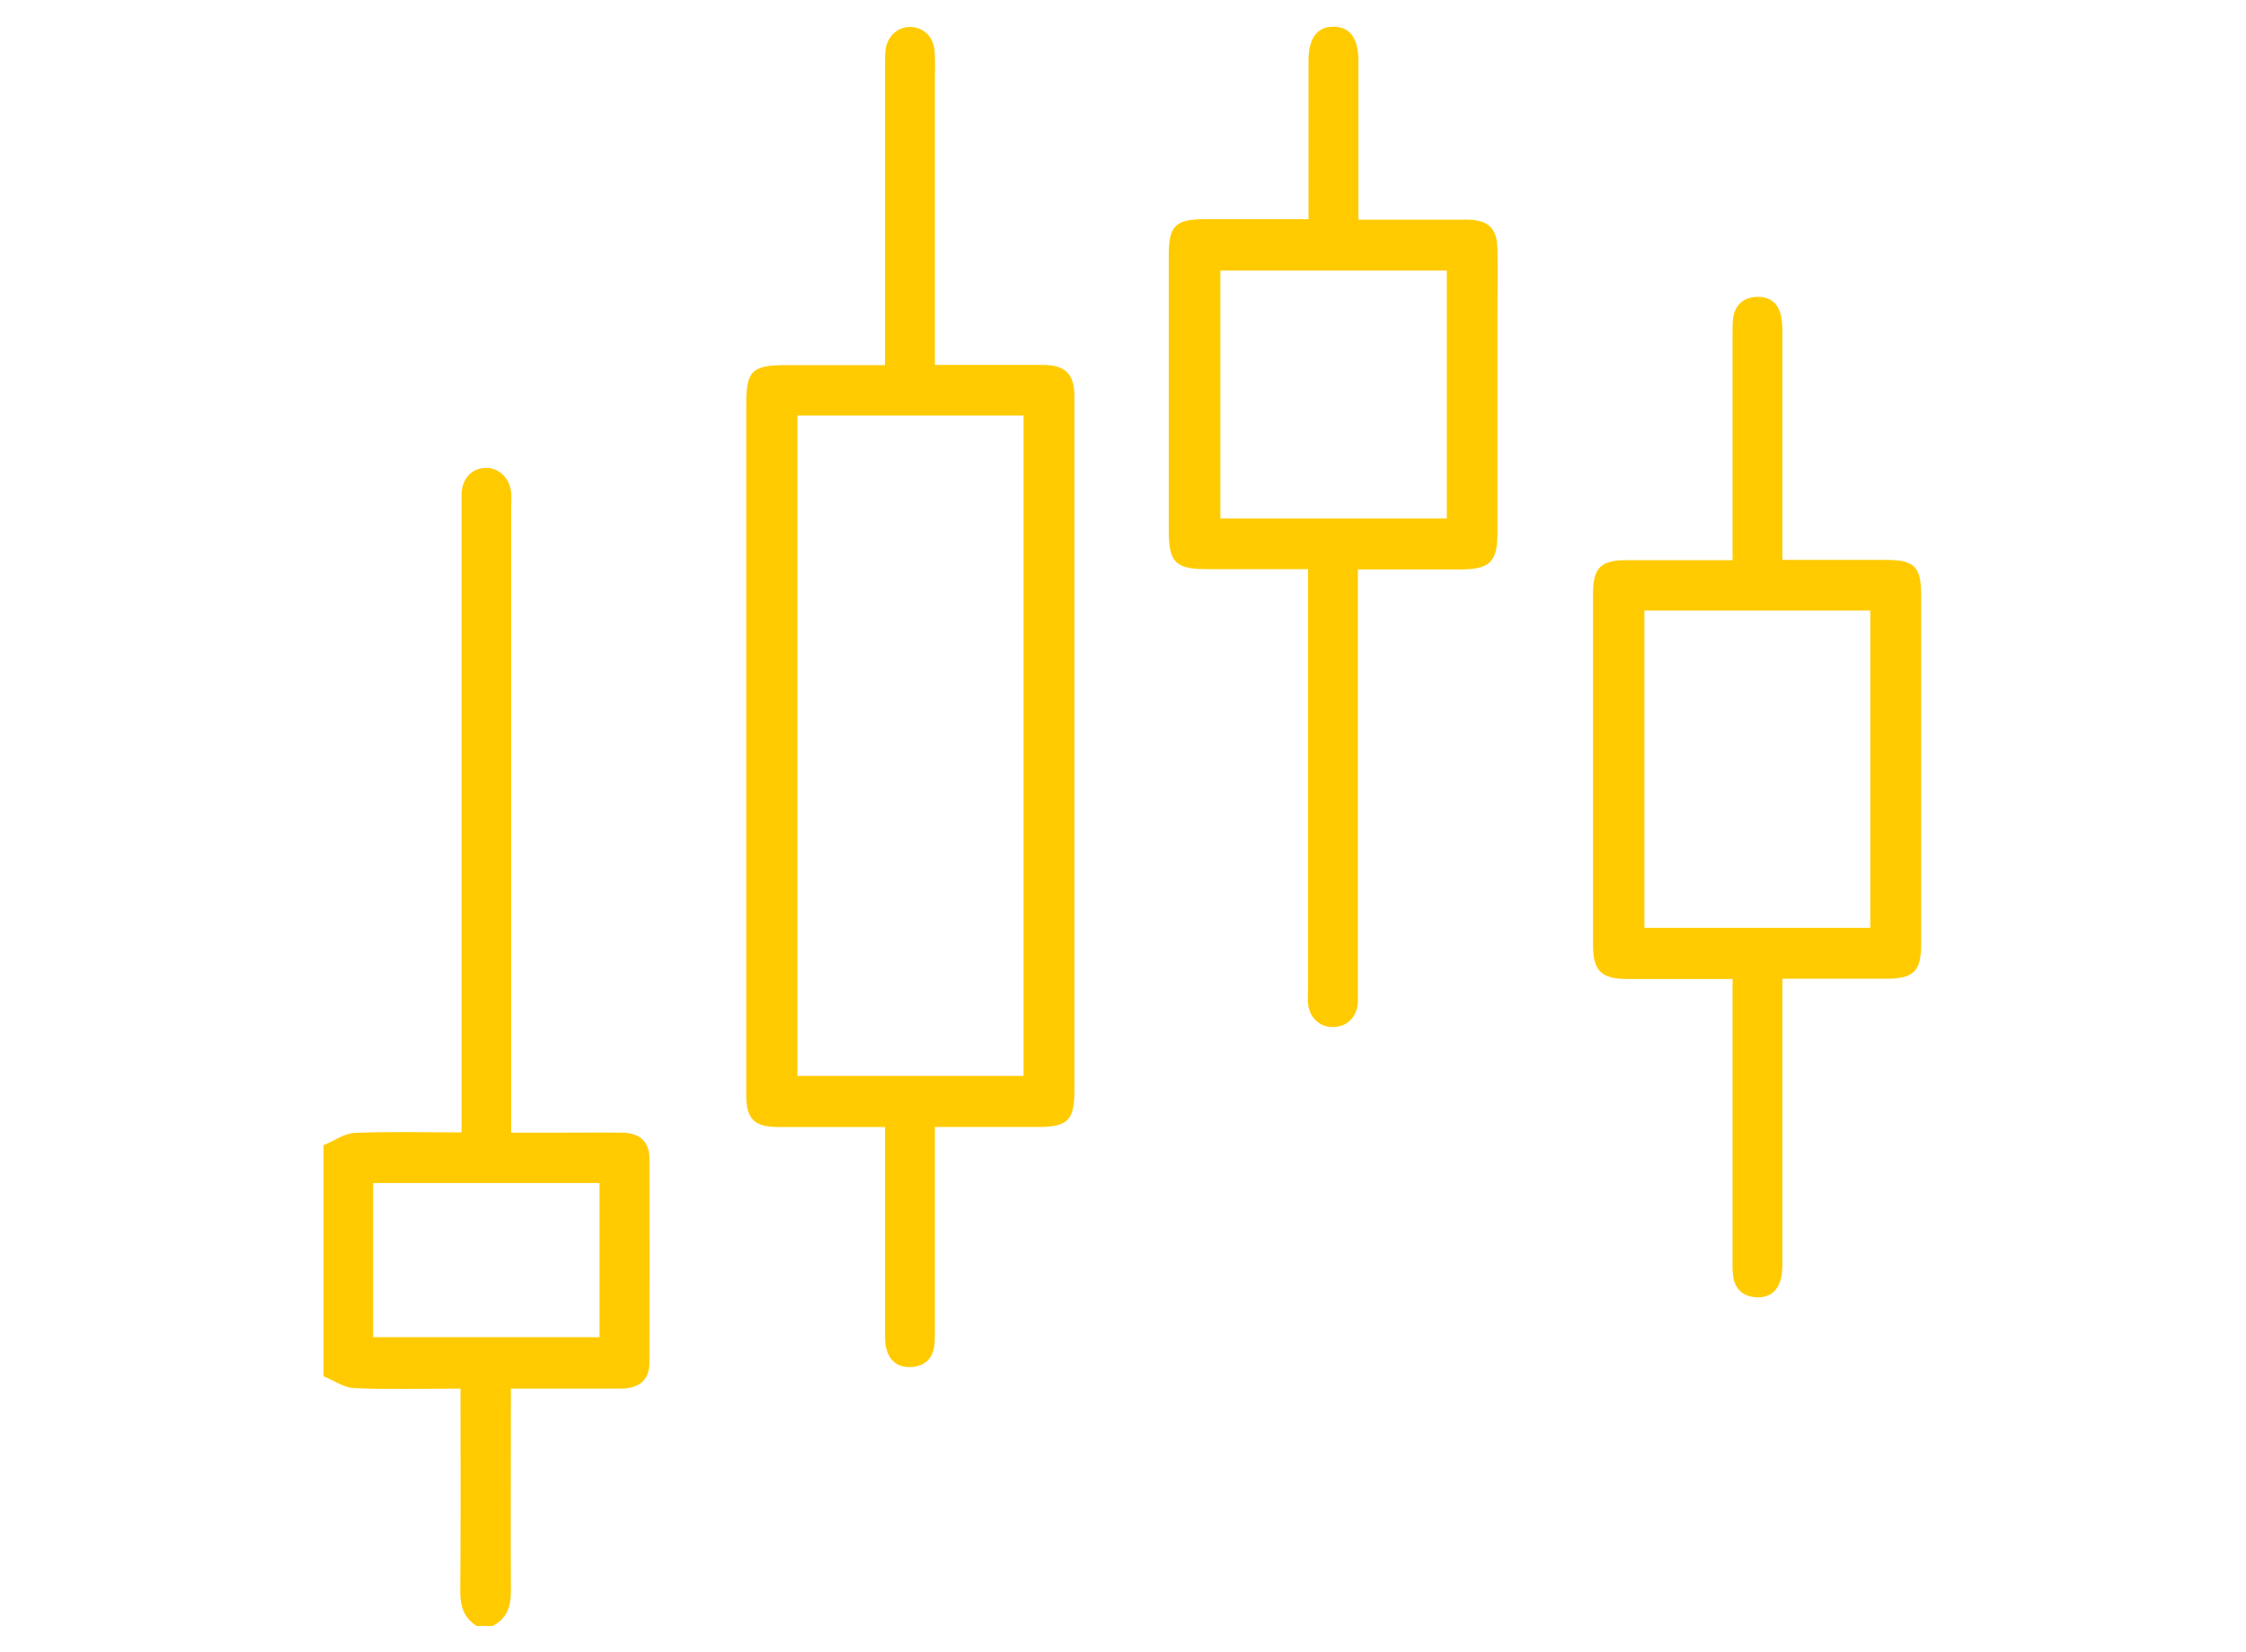 <?xml version="1.0" encoding="UTF-8"?>
<svg id="Layer_1" data-name="Layer 1" xmlns="http://www.w3.org/2000/svg" viewBox="0 0 87.4 64.3">
  <defs>
    <style>
      .cls-1 {
        fill: #ffcb00;
        stroke-width: 0px;
      }
    </style>
  </defs>
  <path class="cls-1" d="M12.63,44.55c.39-.16.78-.45,1.18-.46,1.35-.06,2.71-.02,4.15-.02v-.74c0-7.84,0-15.67,0-23.51,0-.2,0-.41,0-.61.03-.59.4-.99.93-1,.51-.02.94.38,1,.95.02.2,0,.4,0,.61,0,7.84,0,15.67,0,23.51v.8c.6,0,1.16,0,1.72,0,.87,0,1.74-.01,2.61,0,.67.01,1.05.35,1.05.99.01,2.65.01,5.31,0,7.96,0,.67-.38,1-1.1,1.01-1.4,0-2.79,0-4.29,0,0,.24,0,.45,0,.66,0,2.41-.01,4.82,0,7.23,0,.61-.16,1.07-.72,1.35h-.61c-.49-.31-.64-.75-.64-1.33.02-2.41.01-4.82.01-7.23,0-.21,0-.43,0-.68-1.44,0-2.8.04-4.15-.02-.4-.02-.78-.3-1.18-.46,0-3,0-6,0-9ZM23.33,46.04h-8.81v6h8.81v-6Z"/>
  <path class="cls-1" d="M36.38,43.85v.72c0,2.39,0,4.78,0,7.17,0,.2,0,.41-.02.61-.06.51-.36.81-.87.85-.54.04-.89-.23-1.01-.76-.05-.21-.04-.44-.04-.66,0-2.39,0-4.78,0-7.17,0-.22,0-.44,0-.75-.73,0-1.41,0-2.09,0-.69,0-1.38,0-2.07,0-.93,0-1.24-.31-1.24-1.24,0-3.32,0-6.64,0-9.96,0-5.65,0-11.3,0-16.95,0-1.28.23-1.5,1.54-1.5,1.25,0,2.51,0,3.86,0v-.73c0-3.65,0-7.29,0-10.94,0-.2,0-.41.02-.61.08-.54.49-.9.99-.88.5.02.88.39.92.94.03.38.01.77.01,1.15,0,3.42,0,6.85,0,10.27v.79c1.18,0,2.28,0,3.39,0,.28,0,.57,0,.85,0,.84.02,1.18.36,1.19,1.19,0,1.68,0,3.36,0,5.04,0,7.33,0,14.66,0,22,0,1.17-.26,1.43-1.42,1.43-1.31,0-2.62,0-4.01,0ZM39.83,41.87v-25.7h-8.8v25.7h8.8Z"/>
  <path class="cls-1" d="M67.42,38.1c-1.41,0-2.75,0-4.08,0-1.03,0-1.35-.31-1.35-1.33,0-4.56,0-9.11,0-13.67,0-1,.3-1.3,1.3-1.3,1.35,0,2.7,0,4.13,0v-.72c0-2.69,0-5.39,0-8.08,0-.22,0-.45.03-.67.08-.45.37-.72.82-.77.48-.05.85.14,1,.6.08.24.09.52.09.78,0,2.69,0,5.39,0,8.08v.77c1.39,0,2.7,0,4.01,0,1.13,0,1.39.25,1.39,1.39,0,4.52,0,9.03,0,13.55,0,1.07-.29,1.36-1.37,1.36-1.31,0-2.63,0-4.03,0,0,.28,0,.51,0,.74,0,3.4,0,6.8,0,10.2,0,.26,0,.53-.07.78-.14.49-.51.73-1.02.67-.47-.05-.77-.34-.83-.83-.03-.22-.02-.44-.02-.67,0-3.36,0-6.72,0-10.08v-.82ZM63.99,23.76v12.35h8.79v-12.35h-8.79Z"/>
  <path class="cls-1" d="M50.92,8.54v-2.67c0-1.17,0-2.35,0-3.52,0-.87.35-1.33.99-1.31.62.01.95.46.95,1.29,0,1.82,0,3.65,0,5.47v.75c.82,0,1.6,0,2.38,0,.63,0,1.26,0,1.88,0,.8.01,1.14.34,1.15,1.15.02.85,0,1.7,0,2.55,0,2.84,0,5.67,0,8.51,0,1.1-.3,1.4-1.42,1.4-1.31,0-2.62,0-4.01,0v.76c0,5.19,0,10.37,0,15.56,0,.18,0,.37,0,.55-.05.58-.45.95-.99.94-.51,0-.9-.38-.95-.92-.02-.18,0-.36,0-.55,0-5.19,0-10.37,0-15.56v-.79c-1.34,0-2.63,0-3.92,0-1.24,0-1.5-.26-1.5-1.5,0-3.57,0-7.13,0-10.7,0-1.17.25-1.42,1.43-1.42,1.29,0,2.59,0,3.99,0ZM56.3,20.18v-9.65h-8.81v9.65h8.81Z"/>
</svg>